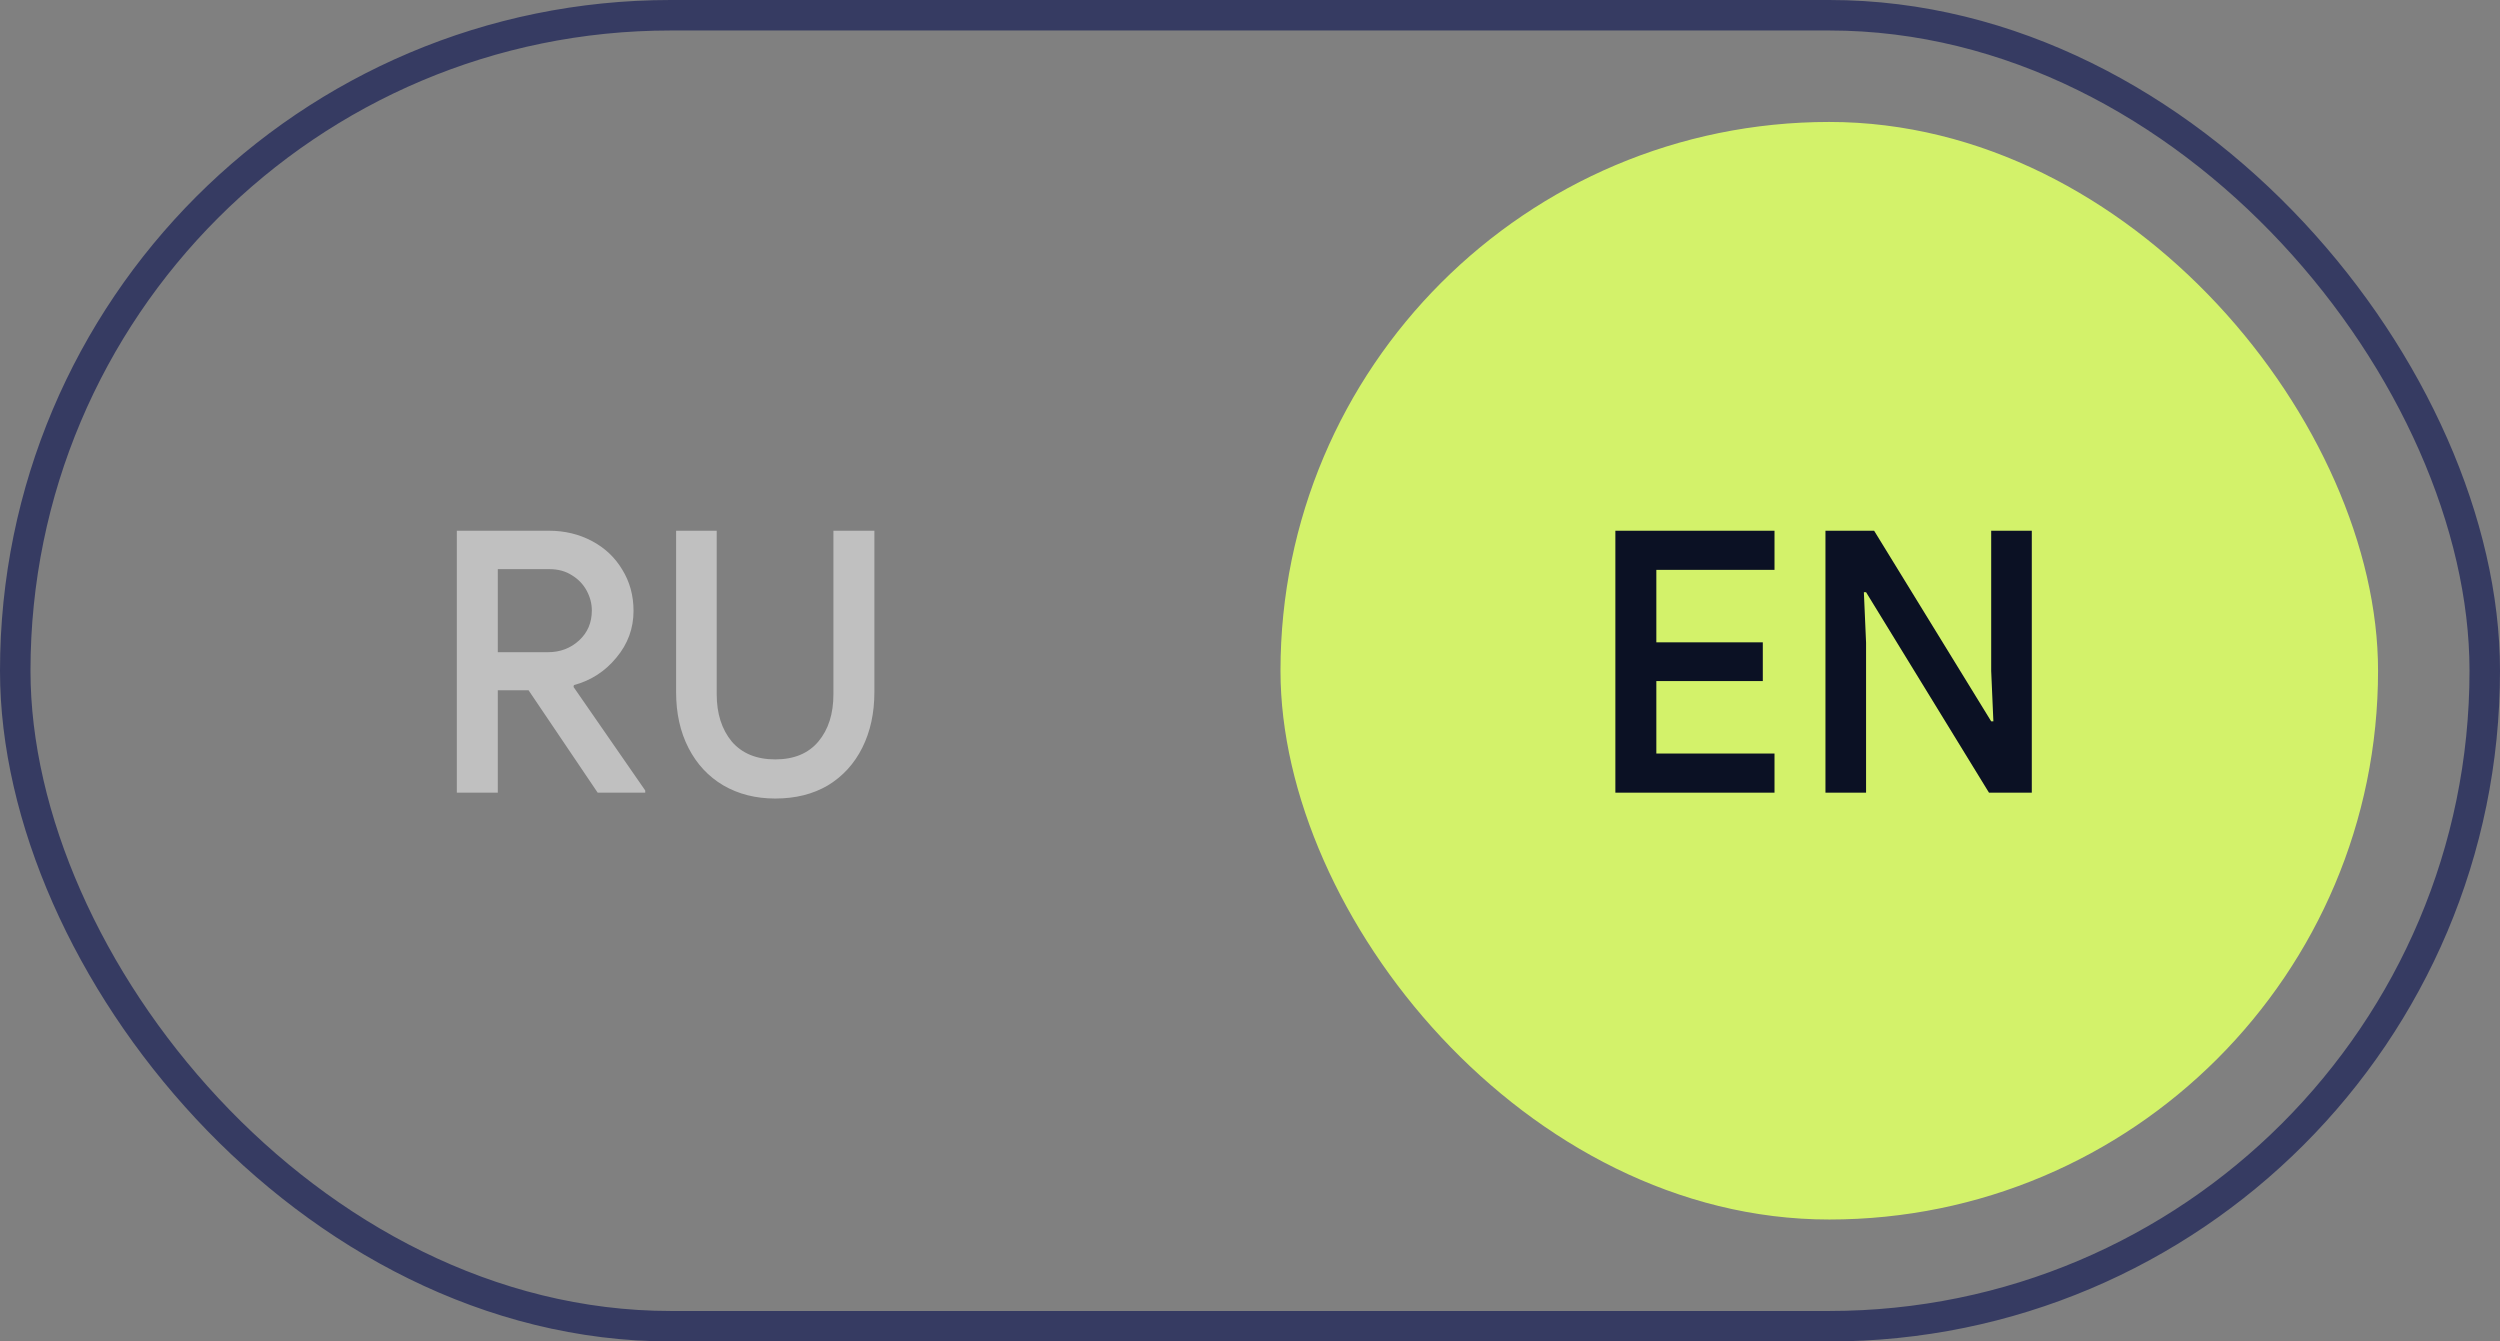 <svg width="82" height="44" viewBox="0 0 82 44" fill="none" xmlns="http://www.w3.org/2000/svg">
<rect x="0" y="0" width="82" height="44" fill="#808080" stroke="none"/>
<rect x="0.5" y="0.5" width="81" height="43" rx="21.5" stroke="#363B62"/>
<g opacity="0.5">
<path d="M14.984 17.408H18.008C18.52 17.408 18.988 17.52 19.412 17.744C19.836 17.968 20.168 18.28 20.408 18.68C20.656 19.08 20.78 19.532 20.78 20.036C20.78 20.612 20.592 21.124 20.216 21.572C19.848 22.02 19.384 22.32 18.824 22.472L18.812 22.532L21.164 25.928V26H19.604L17.336 22.64H16.328V26H14.984V17.408ZM17.972 21.392C18.372 21.392 18.712 21.264 18.992 21.008C19.272 20.752 19.412 20.424 19.412 20.024C19.412 19.8 19.356 19.584 19.244 19.376C19.132 19.168 18.972 19 18.764 18.872C18.556 18.736 18.308 18.668 18.02 18.668H16.328V21.392H17.972ZM25.428 26.192C24.788 26.192 24.22 26.048 23.724 25.76C23.236 25.472 22.856 25.064 22.584 24.536C22.312 24.008 22.176 23.396 22.176 22.7V17.408H23.508V22.772C23.508 23.404 23.672 23.92 24 24.32C24.336 24.712 24.812 24.908 25.428 24.908C26.044 24.908 26.516 24.712 26.844 24.32C27.172 23.928 27.336 23.412 27.336 22.772V17.408H28.68V22.7C28.68 23.388 28.548 23.996 28.284 24.524C28.02 25.052 27.644 25.464 27.156 25.76C26.668 26.048 26.092 26.192 25.428 26.192Z" fill="white"/>
</g>
<rect x="42" y="4" width="36" height="36" rx="18" fill="#D3F26A"/>
<path d="M52.984 17.408H58.204V18.692H54.328V21.068H57.82V22.34H54.328V24.716H58.204V26H52.984V17.408ZM59.875 17.408H61.471L65.311 23.66H65.383L65.311 22.004V17.408H66.643V26H65.239L61.207 19.424H61.135L61.207 21.08V26H59.875V17.408Z" fill="#0B1124"/>
</svg>
